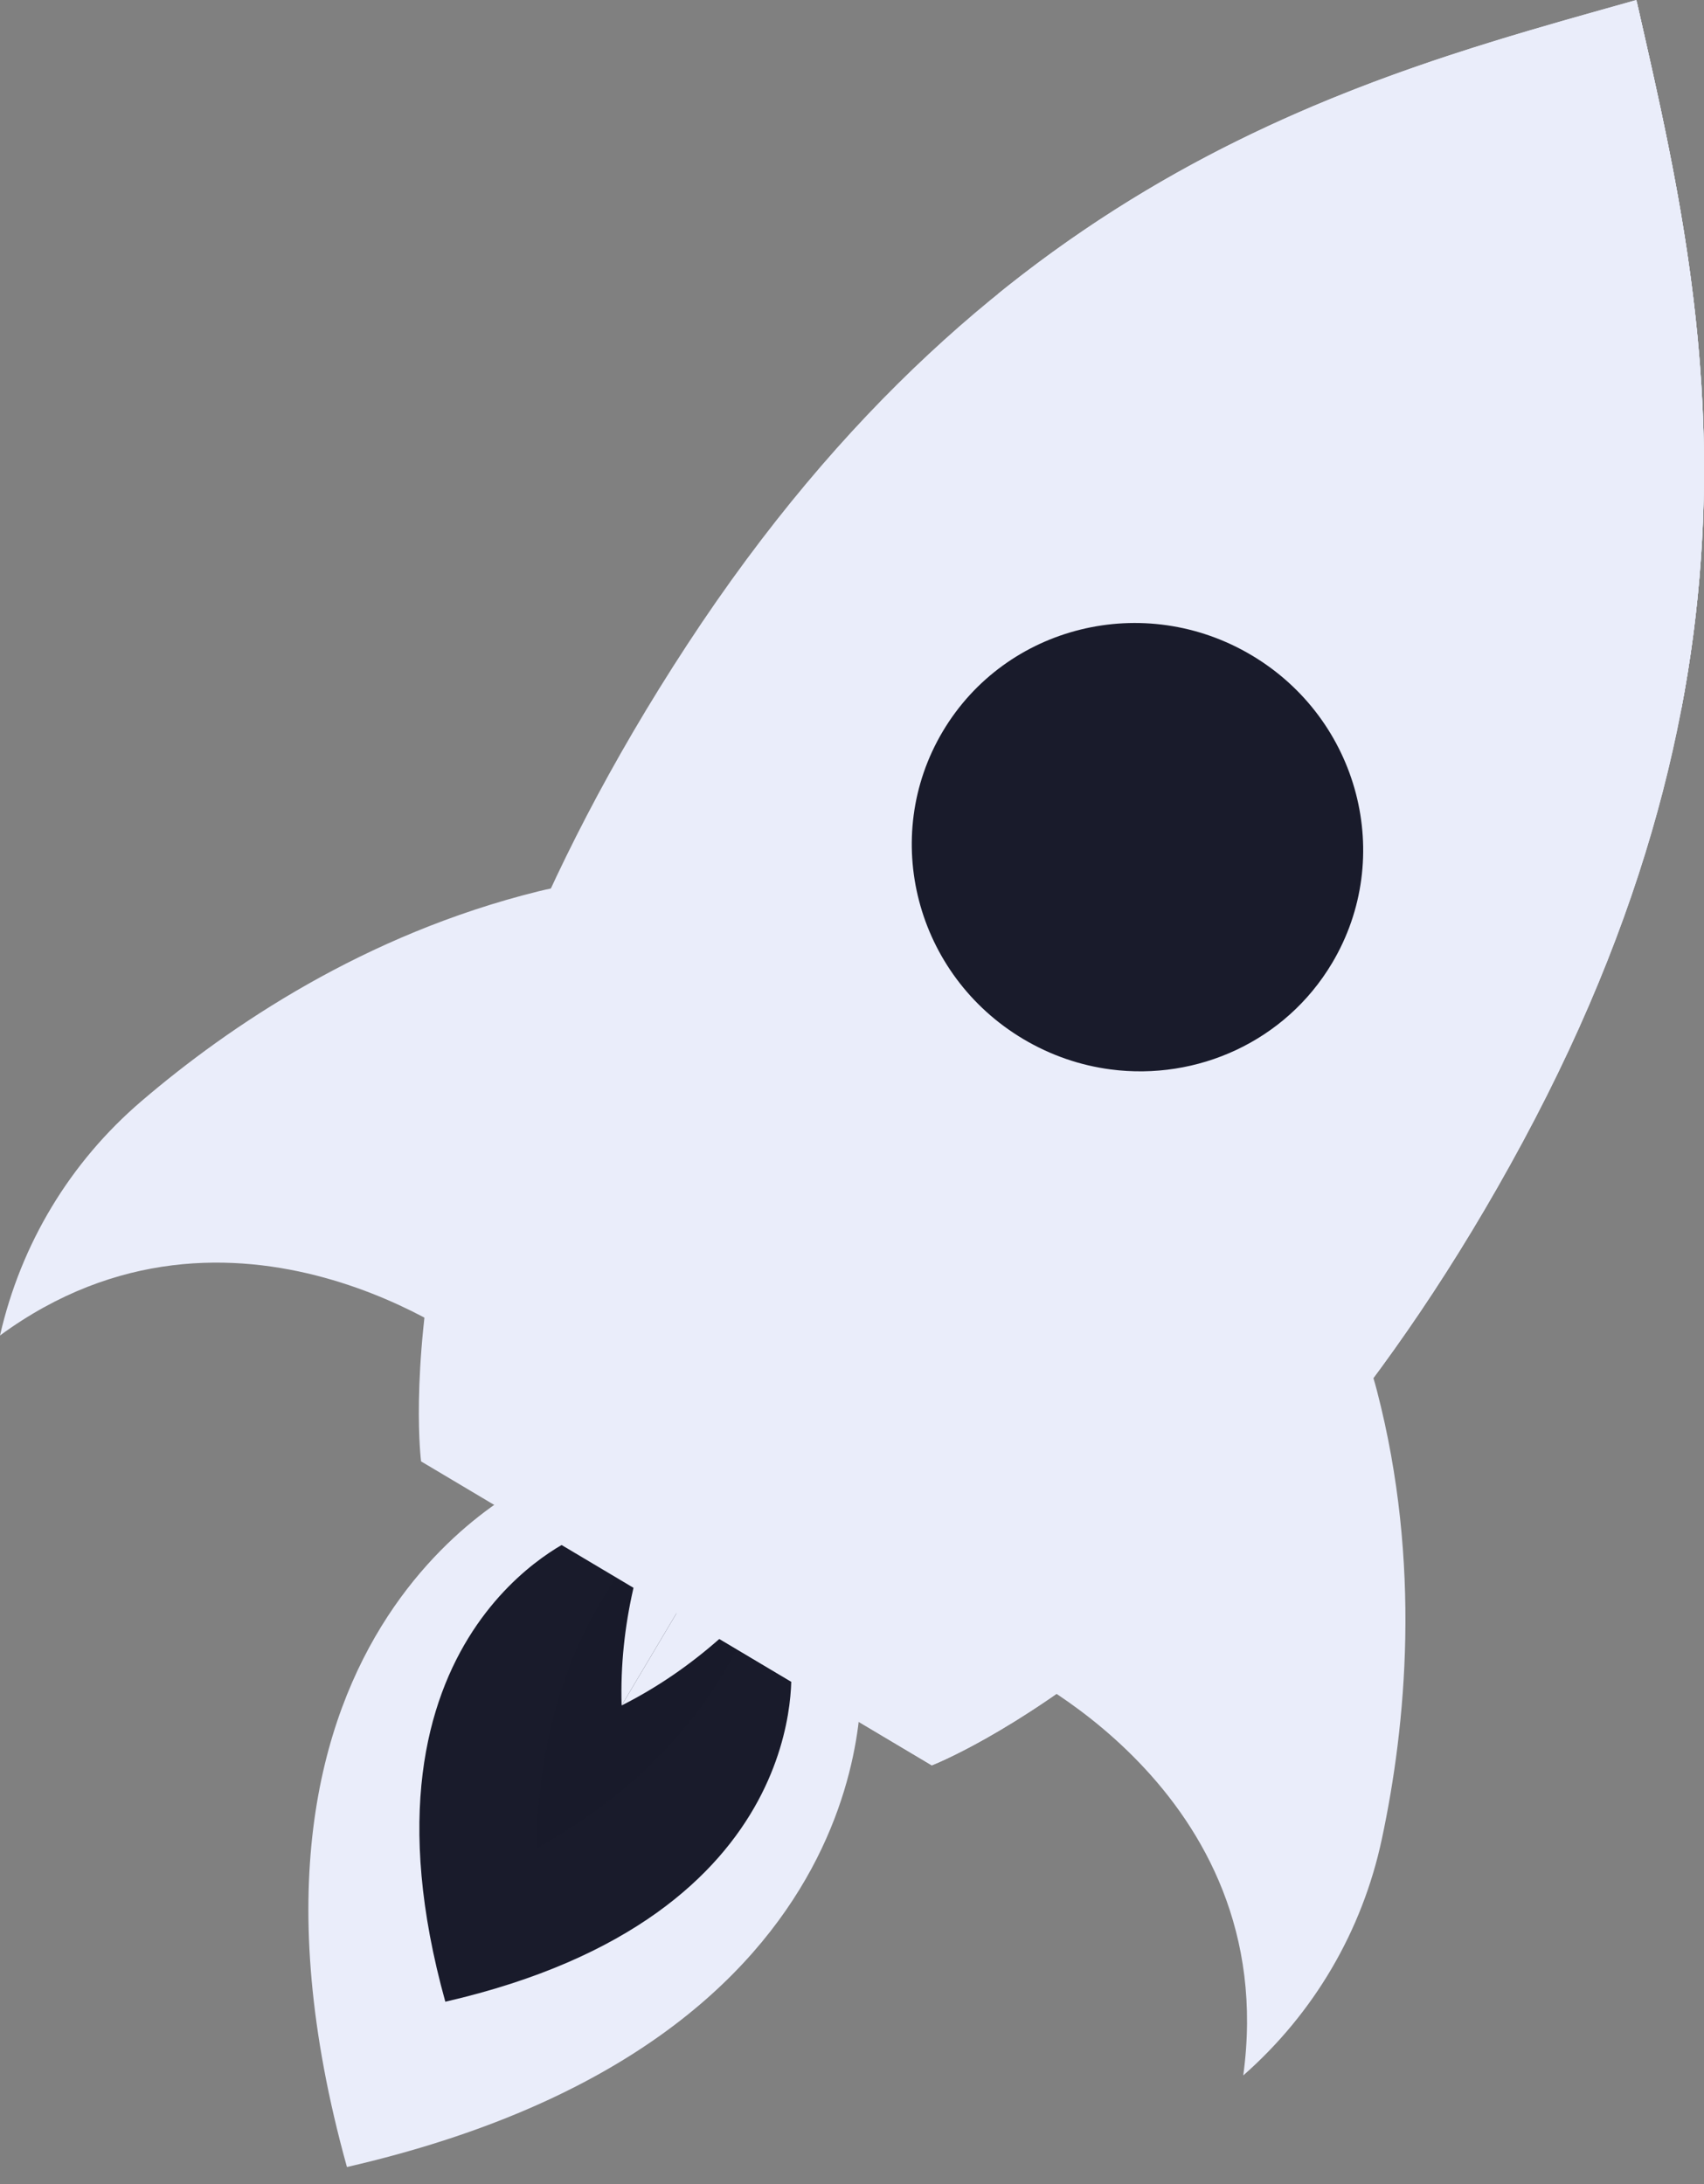 <svg width="71" height="91" viewBox="0 0 71 91" fill="none" xmlns="http://www.w3.org/2000/svg">
<rect x="0" y="0" width="71" height="91" fill="#808080" stroke="none"/>
<path d="M35.852 69.417L30.835 62.767L22.597 61.528C22.597 61.528 8.114 67.471 14.456 90.286C37.534 84.981 35.852 69.417 35.852 69.417Z" fill="#EAEDFA"/>
<path d="M32.955 69.354L29.578 64.878L24.034 64.044C24.034 64.044 14.286 68.044 18.555 83.399C34.087 79.829 32.955 69.354 32.955 69.354Z" fill="#191B2B"/>
<path opacity="0.5" d="M30.834 62.767L28.09 63.031C28.09 63.031 22.445 67.215 22.351 77.02C30.925 72.262 31.91 65.305 31.91 65.305L30.834 62.767Z" fill="#191B2B"/>
<path d="M51.802 86.471C54.745 83.881 56.757 80.462 57.576 76.625C58.58 71.924 59.245 65.147 57.372 57.94C53.912 44.625 41.923 69.366 41.923 69.366C41.923 69.366 53.433 74.538 51.802 86.471Z" fill="#EAEDFA"/>
<path d="M19.746 56.167C19.746 56.167 35.775 33.831 22.422 37.139C15.194 38.93 9.554 42.747 5.901 45.871C2.919 48.42 0.873 51.819 0 55.641C9.711 48.517 19.746 56.167 19.746 56.167Z" fill="#EAEDFA"/>
<path d="M38.824 73.551C38.824 73.551 52.232 68.4 63.449 47.573C74.666 26.745 70.778 11.482 68.182 0C56.852 3.194 41.595 7.063 28.637 26.854C15.68 46.646 17.545 60.887 17.545 60.887L28.185 67.219L38.824 73.551Z" fill="#EAEDFA"/>
<path d="M25.901 71.056L39.897 47.54C39.897 47.54 25.499 57.639 25.901 71.056Z" fill="#EAEDFA"/>
<path d="M63.449 47.573C74.64 26.793 70.796 11.553 68.2 0.08L28.227 67.244L38.824 73.551C38.824 73.551 52.231 68.4 63.449 47.573Z" fill="#EAEDFA"/>
<path d="M68.182 0C60.478 2.171 50.959 4.657 41.582 12.245C45.719 16.831 55.04 25.356 70.06 29.514C72.347 17.517 69.961 7.87 68.182 0Z" fill="#EAEDFA"/>
<path d="M68.2 0.08L54.624 22.891C58.864 25.446 63.997 27.836 70.06 29.514C72.339 17.557 69.978 7.935 68.2 0.08Z" fill="#EAEDFA"/>
<path d="M25.901 71.056C37.886 65.011 39.897 47.54 39.897 47.54L25.901 71.056Z" fill="#EAEDFA"/>
<path d="M46.277 44.556C49.876 45.028 53.554 43.401 55.505 40.123C58.133 35.708 56.632 29.968 52.153 27.302C47.674 24.636 41.912 26.054 39.285 30.469C36.657 34.885 38.157 40.625 42.637 43.291C43.79 43.977 45.029 44.393 46.277 44.556Z" fill="#191B2B"/>
<path d="M54.108 39.322C56.325 35.597 55.059 30.755 51.281 28.506C47.502 26.256 42.642 27.452 40.425 31.177C38.208 34.901 39.473 39.744 43.252 41.993C47.03 44.243 51.891 43.047 54.108 39.322Z" fill="#191B2B"/>
</svg>
